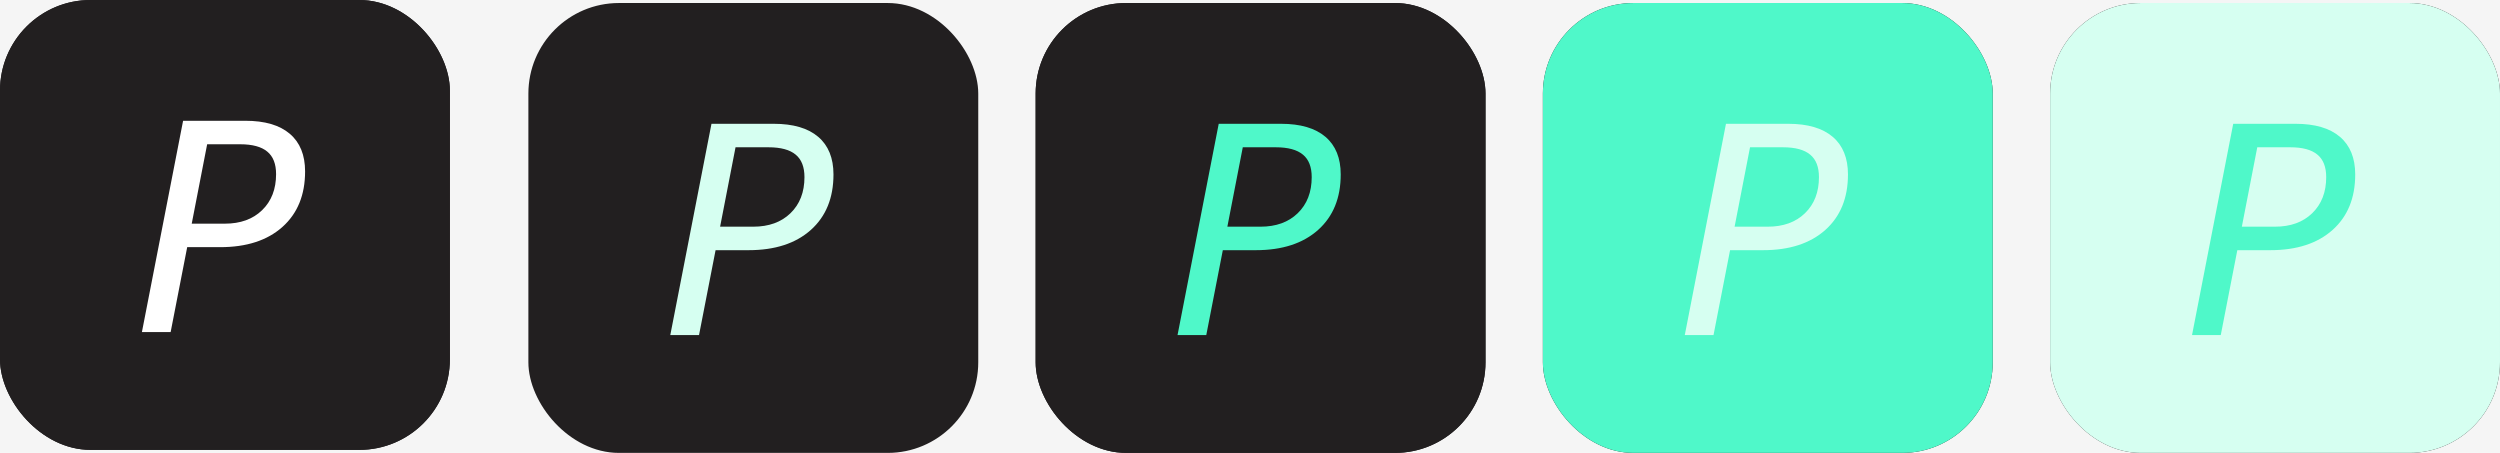<svg width="828" height="150" viewBox="0 0 828 150" fill="none" xmlns="http://www.w3.org/2000/svg">
<rect width="828" height="150" fill="#F5F5F5"/>
<rect width="149" height="149" rx="30" fill="#221F20"/>
<path d="M68.609 47.781L63.5 74.078H74.469C79.625 74.078 83.734 72.594 86.797 69.625C89.891 66.625 91.438 62.641 91.438 57.672C91.438 54.297 90.469 51.812 88.531 50.219C86.594 48.594 83.594 47.781 79.531 47.781H68.609ZM60.641 40H81.266C87.703 40 92.609 41.438 95.984 44.312C99.359 47.188 101.047 51.344 101.047 56.781C101.047 64.562 98.547 70.688 93.547 75.156C88.547 79.625 81.672 81.859 72.922 81.859H62L56.516 109.984H47L60.641 40Z" fill="white"/>
<rect width="149" height="149" rx="30" fill="#221F20"/>
<path d="M68.609 47.781L63.5 74.078H74.469C79.625 74.078 83.734 72.594 86.797 69.625C89.891 66.625 91.438 62.641 91.438 57.672C91.438 54.297 90.469 51.812 88.531 50.219C86.594 48.594 83.594 47.781 79.531 47.781H68.609ZM60.641 40H81.266C87.703 40 92.609 41.438 95.984 44.312C99.359 47.188 101.047 51.344 101.047 56.781C101.047 64.562 98.547 70.688 93.547 75.156C88.547 79.625 81.672 81.859 72.922 81.859H62L56.516 109.984H47L60.641 40Z" fill="white"/>
<rect x="175" y="1" width="149" height="149" rx="30" fill="#221F20"/>
<path d="M243.609 48.781L238.5 75.078H249.469C254.625 75.078 258.734 73.594 261.797 70.625C264.891 67.625 266.438 63.641 266.438 58.672C266.438 55.297 265.469 52.812 263.531 51.219C261.594 49.594 258.594 48.781 254.531 48.781H243.609ZM235.641 41H256.266C262.703 41 267.609 42.438 270.984 45.312C274.359 48.188 276.047 52.344 276.047 57.781C276.047 65.562 273.547 71.688 268.547 76.156C263.547 80.625 256.672 82.859 247.922 82.859H237L231.516 110.984H222L235.641 41Z" fill="#D6FFF1"/>
<rect x="343" y="1" width="149" height="149" rx="30" fill="#221F20"/>
<path d="M411.609 48.781L406.5 75.078H417.469C422.625 75.078 426.734 73.594 429.797 70.625C432.891 67.625 434.438 63.641 434.438 58.672C434.438 55.297 433.469 52.812 431.531 51.219C429.594 49.594 426.594 48.781 422.531 48.781H411.609ZM403.641 41H424.266C430.703 41 435.609 42.438 438.984 45.312C442.359 48.188 444.047 52.344 444.047 57.781C444.047 65.562 441.547 71.688 436.547 76.156C431.547 80.625 424.672 82.859 415.922 82.859H405L399.516 110.984H390L403.641 41Z" fill="#4FF8C9"/>
<rect x="343" y="1" width="149" height="149" rx="30" fill="#221F20"/>
<path d="M411.609 48.781L406.5 75.078H417.469C422.625 75.078 426.734 73.594 429.797 70.625C432.891 67.625 434.438 63.641 434.438 58.672C434.438 55.297 433.469 52.812 431.531 51.219C429.594 49.594 426.594 48.781 422.531 48.781H411.609ZM403.641 41H424.266C430.703 41 435.609 42.438 438.984 45.312C442.359 48.188 444.047 52.344 444.047 57.781C444.047 65.562 441.547 71.688 436.547 76.156C431.547 80.625 424.672 82.859 415.922 82.859H405L399.516 110.984H390L403.641 41Z" fill="#4FF8C9"/>
<rect x="511" y="1" width="149" height="149" rx="30" fill="#221F20"/>
<path d="M579.609 48.781L574.5 75.078H585.469C590.625 75.078 594.734 73.594 597.797 70.625C600.891 67.625 602.438 63.641 602.438 58.672C602.438 55.297 601.469 52.812 599.531 51.219C597.594 49.594 594.594 48.781 590.531 48.781H579.609ZM571.641 41H592.266C598.703 41 603.609 42.438 606.984 45.312C610.359 48.188 612.047 52.344 612.047 57.781C612.047 65.562 609.547 71.688 604.547 76.156C599.547 80.625 592.672 82.859 583.922 82.859H573L567.516 110.984H558L571.641 41Z" fill="#4FF8C9"/>
<rect x="511" y="1" width="149" height="149" rx="30" fill="#4FF8C9"/>
<path d="M579.609 48.781L574.5 75.078H585.469C590.625 75.078 594.734 73.594 597.797 70.625C600.891 67.625 602.438 63.641 602.438 58.672C602.438 55.297 601.469 52.812 599.531 51.219C597.594 49.594 594.594 48.781 590.531 48.781H579.609ZM571.641 41H592.266C598.703 41 603.609 42.438 606.984 45.312C610.359 48.188 612.047 52.344 612.047 57.781C612.047 65.562 609.547 71.688 604.547 76.156C599.547 80.625 592.672 82.859 583.922 82.859H573L567.516 110.984H558L571.641 41Z" fill="#D6FFF1"/>
<rect x="679" y="1" width="149" height="149" rx="30" fill="#221F20"/>
<path d="M747.609 48.781L742.5 75.078H753.469C758.625 75.078 762.734 73.594 765.797 70.625C768.891 67.625 770.438 63.641 770.438 58.672C770.438 55.297 769.469 52.812 767.531 51.219C765.594 49.594 762.594 48.781 758.531 48.781H747.609ZM739.641 41H760.266C766.703 41 771.609 42.438 774.984 45.312C778.359 48.188 780.047 52.344 780.047 57.781C780.047 65.562 777.547 71.688 772.547 76.156C767.547 80.625 760.672 82.859 751.922 82.859H741L735.516 110.984H726L739.641 41Z" fill="#4FF8C9"/>
<rect x="679" y="1" width="149" height="149" rx="30" fill="#D6FFF1"/>
<path d="M747.609 48.781L742.5 75.078H753.469C758.625 75.078 762.734 73.594 765.797 70.625C768.891 67.625 770.438 63.641 770.438 58.672C770.438 55.297 769.469 52.812 767.531 51.219C765.594 49.594 762.594 48.781 758.531 48.781H747.609ZM739.641 41H760.266C766.703 41 771.609 42.438 774.984 45.312C778.359 48.188 780.047 52.344 780.047 57.781C780.047 65.562 777.547 71.688 772.547 76.156C767.547 80.625 760.672 82.859 751.922 82.859H741L735.516 110.984H726L739.641 41Z" fill="#4FF8C9"/>
</svg>
